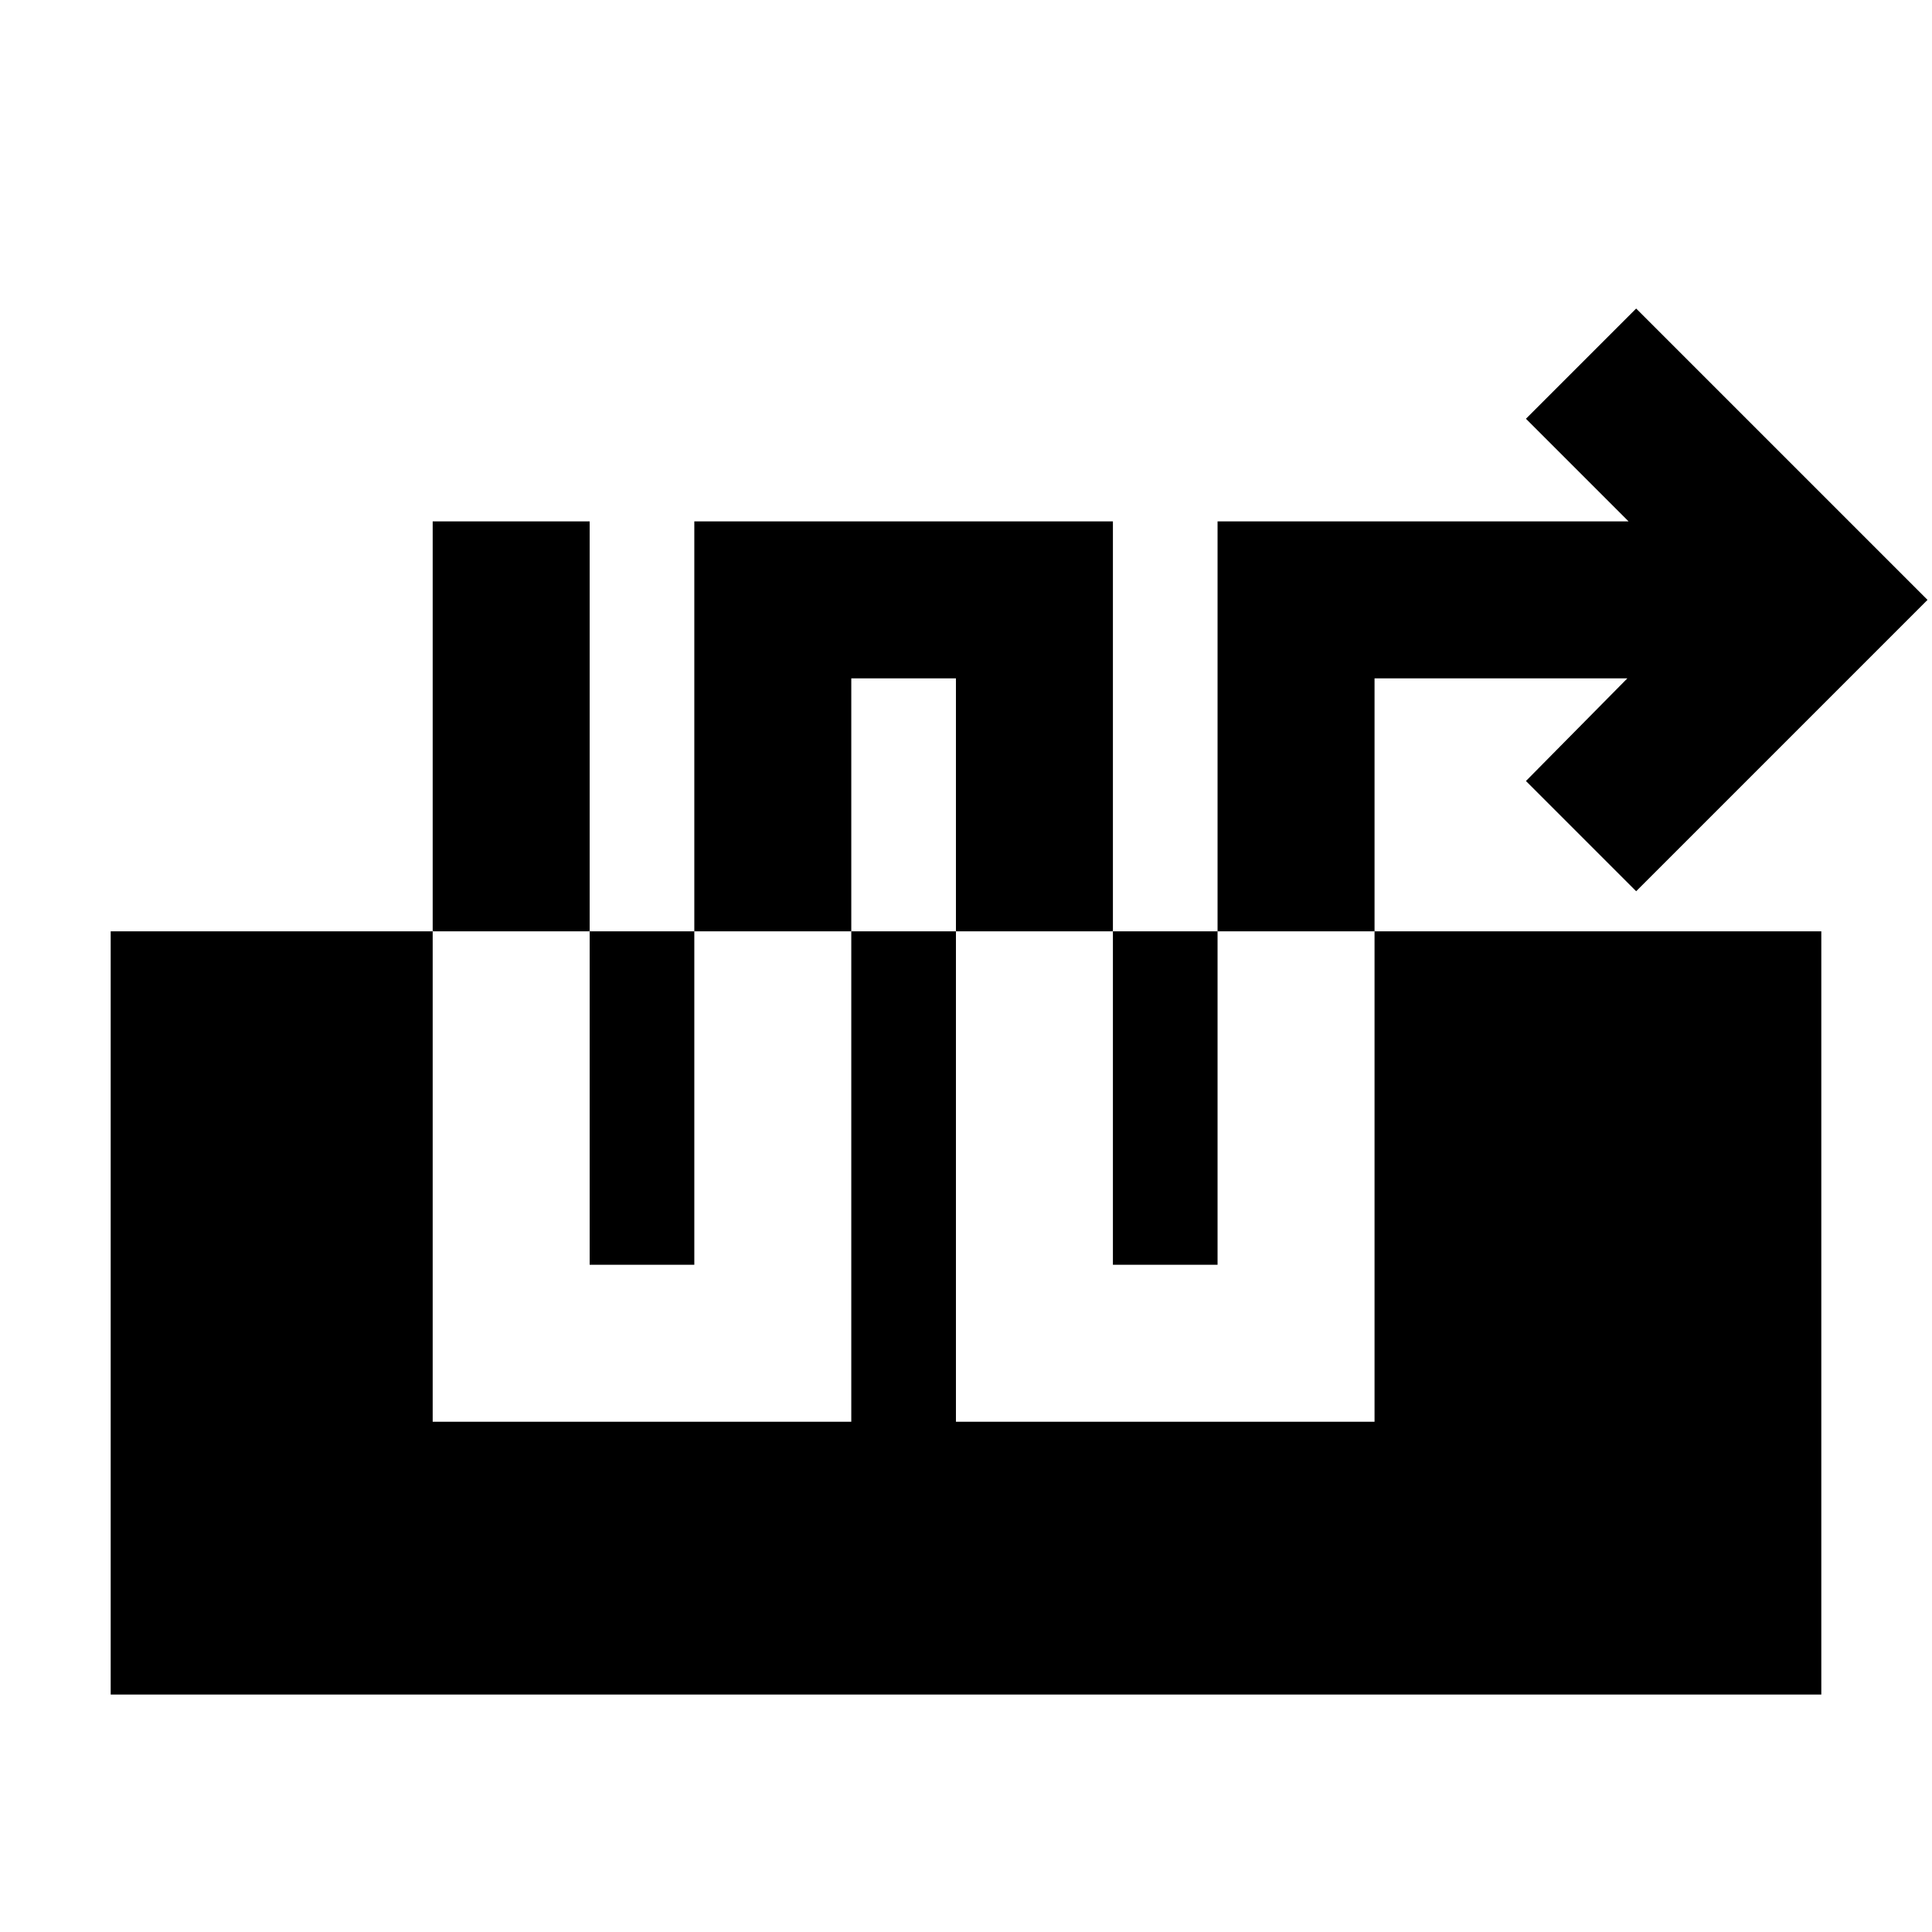 <svg xmlns="http://www.w3.org/2000/svg" height="20" viewBox="0 -960 960 960" width="20"><path d="M215-700.92v447.38h208v-369.38h52v369.38h208v-369.38h125.62l-50.39 51L813-517.15l144.77-144.77L813-806.69l-54.77 54.77 51 51H605v369.38h-52v-369.38H345v369.38h-52v-369.38h-78ZM55-118v-379.23h850V-118H55Z"/></svg>
